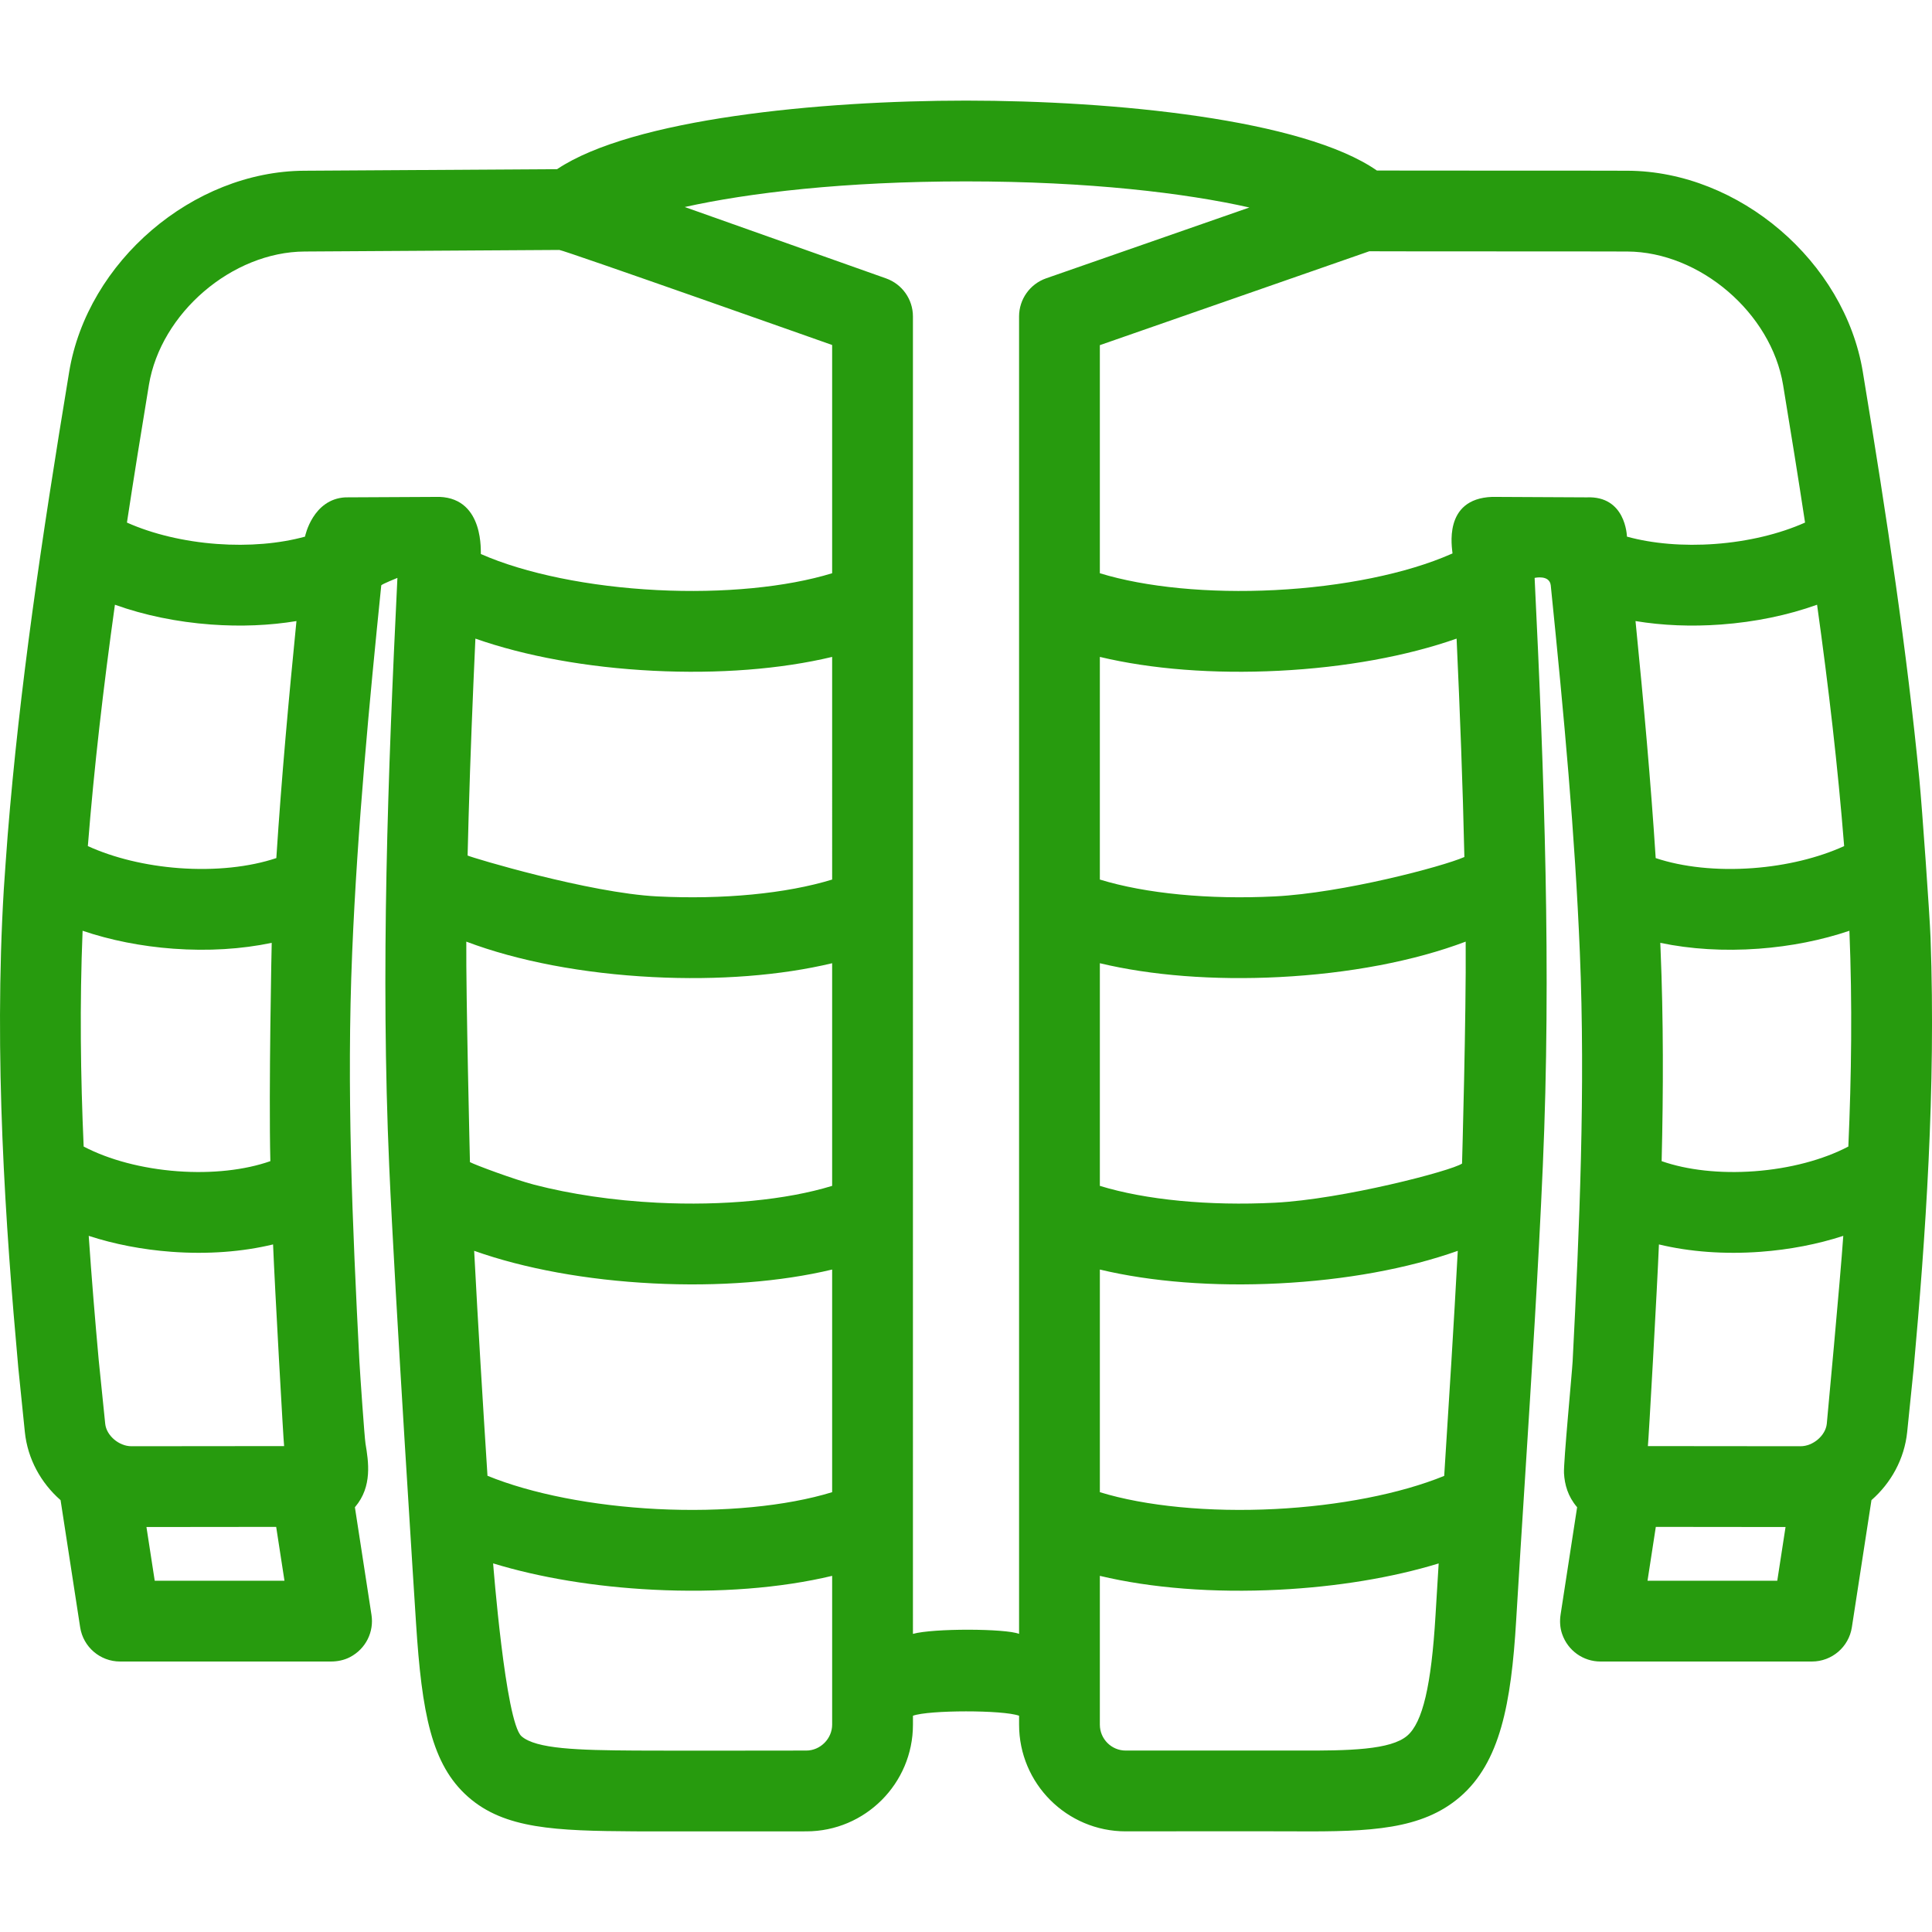 <?xml version="1.0"?>
<svg xmlns="http://www.w3.org/2000/svg" xmlns:xlink="http://www.w3.org/1999/xlink" xmlns:svgjs="http://svgjs.com/svgjs" version="1.1" width="512" height="512" x="0" y="0" viewBox="0 0 430.474 430.474" style="enable-background:new 0 0 512 512" xml:space="preserve"><g>
<path xmlns="http://www.w3.org/2000/svg" id="XMLID_189_" d="M427.677,173.861c-2.771-28.668-7.117-57.709-12.621-91.016C411,58.267,387.502,38.167,362.675,38.041  c-9.592-0.048-46.734-0.004-55.888-0.047c-16.446-11.438-58.638-15.578-91.551-15.578c-32.625,0-74.364,4.067-91.109,15.278  c-6.567,0.04-44.12,0.284-56.329,0.347c-24.823,0.126-48.321,20.225-52.382,44.803C9.132,120.881,4.357,153.35,1.715,186.045  c-0.166,2.054-0.779,10.613-0.867,12.077c-2.24,37.398,0.348,74.73,3.226,106.607c0.368,3.73,1.464,14.356,1.464,14.356  c0.62,6.006,3.6,11.352,7.959,15.168l4.362,28.324c0.677,4.39,4.454,7.63,8.896,7.63l46.971,0c1.474,0,2.95-0.297,4.256-0.98  c3.573-1.87,5.363-5.676,4.791-9.39l-3.698-24.008c0.019-0.021,0.037-0.042,0.055-0.063c3.879-4.569,2.97-10.093,2.306-14.125  c-0.223-1.35-1.199-15.42-1.357-18.293c-1.572-30.648-2.879-60.682-1.608-91.159c1.161-27.856,3.867-56.104,6.479-81.771  c0.17-0.277,3.597-1.656,3.597-1.656c-2.151,44.145-3.734,87.493-1.828,131.013c1.268,28.962,5.976,101.853,5.976,101.853  c1.285,20.043,3.433,31.537,11.605,38.737c8.116,7.149,19.416,7.577,37.18,7.684c4.251,0.025,33.948,0,38.179,0  c13.1,0,23.757-10.665,23.757-23.774v-1.985c3.516-1.292,20.102-1.313,23.648,0v1.985c0,13.125,10.638,23.774,23.763,23.774  c4.239,0,29.627-0.046,38.068,0c16.502,0.094,27.934-0.395,36.391-7.657c8.944-7.681,11.427-20.748,12.533-39.344  c0.628-10.563,1.313-21.317,1.976-31.716c1.45-22.771,2.949-46.315,3.964-69.557c1.905-43.503,0.323-86.858-1.827-131.013  c0,0,3.309-0.763,3.594,1.65c3.02,29.728,5.383,55.36,6.483,81.776c1.269,30.476-0.099,61.744-1.606,91.121  c-0.152,2.738-2.057,22.57-1.926,24.934c0.14,2.537,0.865,5.158,2.873,7.523c0.018,0.021,0.035,0.041,0.053,0.062l-3.676,23.865  c-0.224,1.456-0.155,2.958,0.322,4.352c1.305,3.814,4.794,6.162,8.551,6.162h47.122c4.441,0,8.219-3.24,8.896-7.63l4.364-28.325  c4.359-3.816,7.339-9.164,7.96-15.172c0,0,1.089-10.572,1.471-14.428c2.591-28.719,4.953-61.944,3.738-95.656  C429.963,203.922,428.268,179.975,427.677,173.861z M18.404,207.386c6.203,2.1,13.07,3.472,20.218,3.997  c7.715,0.566,15.184,0.107,21.92-1.307c-0.02,0.455-0.688,32.953-0.304,48.642c-5.674,1.997-13.021,2.814-20.683,2.249  c-7.846-0.577-15.295-2.554-20.914-5.505C17.95,239.806,17.739,223.61,18.404,207.386z M23.443,317.24  c0,0-1.091-10.576-1.449-14.205c-0.798-8.836-1.573-18.101-2.226-27.67c5.7,1.857,11.964,3.074,18.467,3.553  c8.012,0.59,15.749,0.011,22.607-1.644c0.362,9.134,2.306,43.828,2.462,44.934c-4.842,0.003-27.518,0.033-34.019,0.033  C26.499,322.241,23.713,319.856,23.443,317.24z M34.474,352.207l-1.843-11.967c5.394-0.002,24.66-0.028,28.905-0.031l1.848,11.998  H34.474z M61.57,191.192c-6.011,2.013-13.664,2.823-21.628,2.239c-7.486-0.551-14.639-2.296-20.368-4.912  c1.402-17.651,3.447-35.263,6.032-53.777c6.509,2.333,13.797,3.85,21.398,4.408c6.632,0.489,13.086,0.217,19.051-0.769  C64.374,155.301,62.735,173.149,61.57,191.192z M185.413,384.273c0,3.13-2.637,5.774-5.757,5.774c-4.242,0-29.636,0.051-38.071,0  c-12.832-0.076-22.164-0.35-25.389-3.19c-3.586-3.159-6.322-38.516-6.322-38.516c10.364,3.17,22.651,5.211,35.637,5.867  c14.586,0.738,28.479-0.354,39.902-3.088V384.273z M185.413,332.477c-10.187,3.128-24.321,4.495-38.994,3.755  c-14.368-0.727-28.021-3.411-37.802-7.41c-1.059-16.571-2.093-33.373-2.968-50.125c11.174,3.967,25.066,6.514,39.86,7.26  c14.582,0.738,28.478-0.353,39.903-3.087V332.477z M185.413,264.226c-10.188,3.129-24.327,4.493-38.994,3.754  c-9.794-0.495-19.256-1.9-27.387-4.011c-4.408-1.145-13.107-4.387-14.321-5.034c-0.001-0.026-0.904-37.475-0.812-49.129  c11.454,4.333,26.031,7.114,41.611,7.901c14.591,0.737,28.479-0.354,39.902-3.088V264.226z M185.413,195.975  c-10.187,3.128-24.321,4.496-38.994,3.755c-15.105-0.764-41.182-8.606-42.23-9.107c0.068-3.044,0.145-5.76,0.231-8.809  c0.37-13.117,0.899-26.283,1.505-39.522c11.126,3.912,24.911,6.423,39.585,7.163c14.592,0.736,28.478-0.354,39.903-3.087V195.975z   M185.413,127.724c-10.188,3.129-24.328,4.495-38.994,3.754c-15.104-0.763-29.42-3.691-39.277-8.036  c-0.102-0.045,0.929-12.318-9.182-12.729l-21.019,0.105c-7.204,0.388-8.954,8.526-8.977,8.749  c-5.668,1.564-12.532,2.157-19.639,1.632c-7.342-0.54-14.366-2.229-20.041-4.764c1.501-9.86,3.137-20.037,4.892-30.658  c2.649-16.036,18.546-29.654,34.714-29.736c12.218-0.063,50.038-0.309,56.731-0.35c0.886,0,60.791,21.178,60.791,21.178V127.724z   M233.1,62.012c-3.616,1.26-6.039,4.67-6.039,8.499v293.537c-3.017-1.208-19.13-1.261-23.648,0.001V70.511  c0-3.812-2.4-7.209-5.992-8.482L152.57,46.127c14.217-3.159,35.549-5.711,62.667-5.711c27.423,0,48.928,2.609,63.144,5.817  L233.1,62.012z M245.061,146.367c11.425,2.733,25.316,3.823,39.899,3.087c14.676-0.74,28.462-3.252,39.589-7.163  c0.746,16.313,1.375,32.524,1.734,48.661c-4.964,2.171-27.124,8.014-42.23,8.777c-14.671,0.741-28.806-0.626-38.992-3.755V146.367z   M319.847,359.978c-0.926,15.563-2.866,23.814-6.291,26.755c-3.696,3.174-12.902,3.366-24.566,3.314c-4.245-0.022-33.941,0-38.172,0  c-3.175,0-5.757-2.591-5.757-5.774v-8.599c0.003-0.139,0.003-0.278,0-0.417V351.12c11.424,2.733,25.312,3.829,39.9,3.088  c12.966-0.655,25.238-2.691,35.593-5.854C320.314,352.234,320.077,356.117,319.847,359.978z M321.828,328.186  c-0.014,0.222-0.028,0.442-0.042,0.664c-9.775,3.983-23.398,6.657-37.732,7.382c-14.671,0.739-28.806-0.626-38.992-3.755v-49.607  c11.425,2.734,25.318,3.824,39.899,3.087c14.791-0.746,28.678-3.291,39.85-7.255C323.922,295.307,322.862,311.944,321.828,328.186z   M325.761,259.257c-2.316,1.616-26.604,7.96-41.709,8.723c-14.666,0.742-28.804-0.624-38.991-3.754v-49.607  c11.424,2.732,25.312,3.825,39.9,3.088c15.58-0.787,30.157-3.568,41.611-7.901C326.703,226.243,325.765,259.167,325.761,259.257z   M353.531,110.818l-21.017-0.105c-0.015,0-0.029-0.001-0.044,0c-11.108,0.41-8.884,11.551-8.832,12.6  c-0.103,0.041-0.205,0.084-0.308,0.129c-9.857,4.345-24.174,7.273-39.278,8.036c-14.669,0.742-28.805-0.625-38.991-3.754V76.905  l60.035-20.919c9.733,0.051,47.952,0.006,57.487,0.055c16.17,0.082,32.066,13.699,34.713,29.737  c1.755,10.619,3.391,20.797,4.893,30.657c-5.675,2.534-12.698,4.224-20.042,4.764c-7.105,0.523-13.972-0.066-19.64-1.632  C362.485,119.344,362.237,110.436,353.531,110.818z M383.468,139.15c7.603-0.559,14.891-2.075,21.399-4.408  c2.585,18.512,4.63,36.125,6.032,53.777c-5.731,2.616-12.885,4.361-20.368,4.912c-7.96,0.588-15.612-0.225-21.622-2.237  c-1.098-17.041-2.648-34.204-4.496-52.813C370.379,139.367,376.833,139.641,383.468,139.15z M395.998,352.207h-28.91l1.848-11.998  c4.244,0.003,23.513,0.029,28.906,0.031L395.998,352.207z M407.032,317.235c-0.271,2.62-3.057,5.006-5.844,5.006  c-6.503,0-29.178-0.03-34.019-0.033c0.155-1.104,2.1-35.81,2.462-44.934c6.86,1.653,14.599,2.232,22.609,1.644  c6.503-0.479,12.766-1.695,18.465-3.552C410.055,284.913,407.032,317.235,407.032,317.235z M411.834,255.464  c-5.619,2.95-13.067,4.926-20.913,5.503c-7.665,0.565-15.009-0.253-20.685-2.248c0.383-15.682,0.409-31.544-0.246-47.28  c-0.019-0.453-0.038-0.908-0.058-1.362c6.738,1.414,14.212,1.873,21.92,1.307c7.146-0.525,14.015-1.897,20.218-3.997  C412.736,223.616,412.524,239.811,411.834,255.464z" fill="#279b0e" data-original="#000000" style=""/>
<g xmlns="http://www.w3.org/2000/svg">
</g>
<g xmlns="http://www.w3.org/2000/svg">
</g>
<g xmlns="http://www.w3.org/2000/svg">
</g>
<g xmlns="http://www.w3.org/2000/svg">
</g>
<g xmlns="http://www.w3.org/2000/svg">
</g>
<g xmlns="http://www.w3.org/2000/svg">
</g>
<g xmlns="http://www.w3.org/2000/svg">
</g>
<g xmlns="http://www.w3.org/2000/svg">
</g>
<g xmlns="http://www.w3.org/2000/svg">
</g>
<g xmlns="http://www.w3.org/2000/svg">
</g>
<g xmlns="http://www.w3.org/2000/svg">
</g>
<g xmlns="http://www.w3.org/2000/svg">
</g>
<g xmlns="http://www.w3.org/2000/svg">
</g>
<g xmlns="http://www.w3.org/2000/svg">
</g>
<g xmlns="http://www.w3.org/2000/svg">
</g>
</g></svg>
